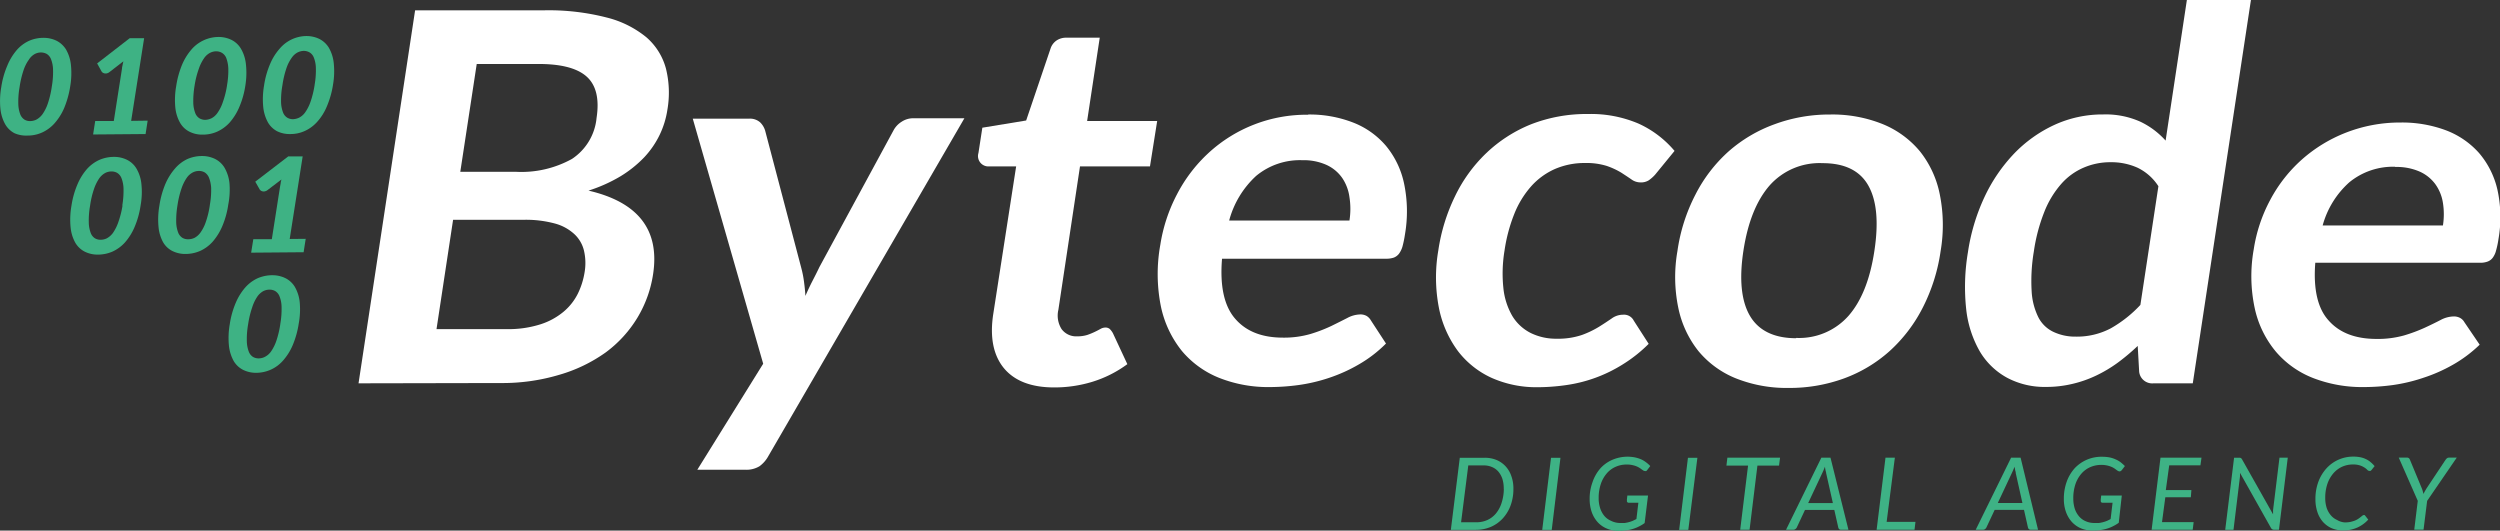 <svg xmlns="http://www.w3.org/2000/svg" viewBox="0 0 346.9 73.63"><rect x="0" y="0" width="346.9" height="73.63" fill="#333333" stroke="none"/><defs><style>.cls-1{fill:#3eb284;}.cls-2{fill:#3eb285;}.cls-3{fill:#fff;}</style></defs><title>Bytecode logo</title><g id="Layer_2" data-name="Layer 2"><g id="Outlined"><path class="cls-1" d="M9.74,12a13,13,0,0,1-.84,3,7.78,7.78,0,0,1-1.35,2.13,5.16,5.16,0,0,1-1.72,1.26,4.76,4.76,0,0,1-2,.42A4,4,0,0,1,2,18.48,3.2,3.2,0,0,1,.72,17.24a5.52,5.52,0,0,1-.66-2.12,11,11,0,0,1,.11-3,12.09,12.09,0,0,1,.84-3A7.9,7.9,0,0,1,2.34,6.93,5,5,0,0,1,4,5.68a4.94,4.94,0,0,1,2-.43,4.11,4.11,0,0,1,1.84.4A3.33,3.33,0,0,1,9.17,6.88,5.4,5.4,0,0,1,9.84,9,10.87,10.87,0,0,1,9.74,12ZM7.19,12a11.59,11.59,0,0,0,.17-2.33,4.13,4.13,0,0,0-.28-1.45,1.47,1.47,0,0,0-.6-.74,1.72,1.72,0,0,0-.8-.2,1.83,1.83,0,0,0-.86.22A2.27,2.27,0,0,0,4,8.29a5.42,5.42,0,0,0-.73,1.45,13.18,13.18,0,0,0-.55,2.33,11.85,11.85,0,0,0-.18,2.34,4.35,4.35,0,0,0,.27,1.45,1.51,1.51,0,0,0,.59.74,1.46,1.46,0,0,0,.79.2,2,2,0,0,0,.87-.21,2.62,2.62,0,0,0,.84-.75,5.81,5.81,0,0,0,.73-1.46A13,13,0,0,0,7.19,12Z"/><path class="cls-1" d="M20.49,16.74,20.2,18.6l-7.28.06.29-1.87,2.58,0,1.14-7.29c0-.16.05-.32.08-.48s.07-.34.11-.51L15.19,10a.9.9,0,0,1-.37.18.74.74,0,0,1-.33,0,.71.71,0,0,1-.25-.11.56.56,0,0,1-.15-.16L13.48,8.8,18,5.3h2l-1.8,11.47Z"/><path class="cls-1" d="M34.05,11.84a12.05,12.05,0,0,1-.84,3A7.85,7.85,0,0,1,31.87,17a5.26,5.26,0,0,1-1.72,1.26,4.81,4.81,0,0,1-2,.42,3.9,3.9,0,0,1-1.83-.39A3.12,3.12,0,0,1,25,17.06a5.35,5.35,0,0,1-.67-2.12,11,11,0,0,1,.12-3,12.54,12.54,0,0,1,.83-3,7.93,7.93,0,0,1,1.33-2.12,5,5,0,0,1,3.66-1.69,4.08,4.08,0,0,1,1.84.4,3.17,3.17,0,0,1,1.33,1.24,5.3,5.3,0,0,1,.68,2.11A10.91,10.91,0,0,1,34.05,11.84Zm-2.55,0a11.7,11.7,0,0,0,.18-2.33,4.65,4.65,0,0,0-.28-1.45,1.46,1.46,0,0,0-.61-.73,1.57,1.57,0,0,0-.8-.21,1.86,1.86,0,0,0-.86.22,2.27,2.27,0,0,0-.82.75,5.74,5.74,0,0,0-.72,1.45A12.28,12.28,0,0,0,27,11.89a12.67,12.67,0,0,0-.18,2.34,4.3,4.3,0,0,0,.27,1.45,1.47,1.47,0,0,0,.59.74,1.59,1.59,0,0,0,.8.21,2.23,2.23,0,0,0,.87-.22,2.29,2.29,0,0,0,.83-.75,5.5,5.5,0,0,0,.73-1.46A12.21,12.21,0,0,0,31.5,11.86Z"/><path class="cls-1" d="M46.21,11.75a12.47,12.47,0,0,1-.85,3A7.4,7.4,0,0,1,44,16.92a5.16,5.16,0,0,1-1.72,1.26,4.76,4.76,0,0,1-2,.42,3.9,3.9,0,0,1-1.83-.39A3.2,3.2,0,0,1,37.19,17a5.52,5.52,0,0,1-.66-2.12,11,11,0,0,1,.11-3,11.89,11.89,0,0,1,.84-3,7.6,7.6,0,0,1,1.33-2.13A4.92,4.92,0,0,1,42.47,5a4.11,4.11,0,0,1,1.84.4,3.29,3.29,0,0,1,1.33,1.24,5.3,5.3,0,0,1,.67,2.11A10.87,10.87,0,0,1,46.21,11.75Zm-2.55,0a11.59,11.59,0,0,0,.17-2.33A4.13,4.13,0,0,0,43.55,8a1.4,1.4,0,0,0-.6-.73,1.62,1.62,0,0,0-.8-.21,2,2,0,0,0-.86.22,2.27,2.27,0,0,0-.82.75,5.42,5.42,0,0,0-.73,1.45,13.1,13.1,0,0,0-.55,2.34A11.75,11.75,0,0,0,39,14.15a4.28,4.28,0,0,0,.27,1.44,1.47,1.47,0,0,0,.59.74,1.56,1.56,0,0,0,.79.21,2.15,2.15,0,0,0,.87-.22,2.32,2.32,0,0,0,.84-.75,5.9,5.9,0,0,0,.73-1.45A13.36,13.36,0,0,0,43.66,11.77Z"/><path class="cls-1" d="M19.51,28.51a12.09,12.09,0,0,1-.84,3,7.83,7.83,0,0,1-1.34,2.14,5.26,5.26,0,0,1-1.72,1.26,5.11,5.11,0,0,1-2,.42,4,4,0,0,1-1.83-.4,3.18,3.18,0,0,1-1.32-1.23,5.41,5.41,0,0,1-.66-2.12,11,11,0,0,1,.11-3,12.09,12.09,0,0,1,.84-3,7.89,7.89,0,0,1,1.32-2.13,5.22,5.22,0,0,1,1.71-1.26,5.11,5.11,0,0,1,2-.42,4,4,0,0,1,1.83.4,3.14,3.14,0,0,1,1.33,1.23,5.19,5.19,0,0,1,.68,2.12A10.54,10.54,0,0,1,19.51,28.51Zm-2.54,0a12.38,12.38,0,0,0,.17-2.33,4.32,4.32,0,0,0-.28-1.45,1.47,1.47,0,0,0-.6-.74,1.61,1.61,0,0,0-.8-.2,1.91,1.91,0,0,0-.86.21,2.49,2.49,0,0,0-.83.75,6,6,0,0,0-.72,1.46,12.35,12.35,0,0,0-.55,2.33,11.85,11.85,0,0,0-.18,2.34,4.35,4.35,0,0,0,.27,1.45,1.46,1.46,0,0,0,.59.74,1.52,1.52,0,0,0,.79.2,2,2,0,0,0,.87-.21,2.62,2.62,0,0,0,.84-.75,6.17,6.17,0,0,0,.73-1.46A13,13,0,0,0,17,28.53Z"/><path class="cls-1" d="M31.67,28.42a12,12,0,0,1-.84,3,8.07,8.07,0,0,1-1.34,2.14,5.26,5.26,0,0,1-1.72,1.26,5.16,5.16,0,0,1-2,.42,4,4,0,0,1-1.83-.4,3.1,3.1,0,0,1-1.31-1.23A5.4,5.4,0,0,1,22,31.52a11,11,0,0,1,.12-3,12.54,12.54,0,0,1,.83-3,8.16,8.16,0,0,1,1.33-2.13A5.12,5.12,0,0,1,26,22.07a5.07,5.07,0,0,1,2-.42,4.06,4.06,0,0,1,1.83.4,3.21,3.21,0,0,1,1.33,1.23,5.4,5.4,0,0,1,.68,2.12A10.91,10.91,0,0,1,31.67,28.42Zm-2.55,0a11.7,11.7,0,0,0,.18-2.33A4.59,4.59,0,0,0,29,24.66a1.58,1.58,0,0,0-.6-.74,1.62,1.62,0,0,0-.81-.2,1.86,1.86,0,0,0-.86.22,2.33,2.33,0,0,0-.82.74,6,6,0,0,0-.72,1.46,13.09,13.09,0,0,0-.56,2.33,12.67,12.67,0,0,0-.18,2.34,4.35,4.35,0,0,0,.27,1.45,1.51,1.51,0,0,0,.59.74,1.49,1.49,0,0,0,.8.2A2.05,2.05,0,0,0,27,33a2.49,2.49,0,0,0,.83-.75,5.5,5.5,0,0,0,.73-1.46A12.21,12.21,0,0,0,29.12,28.44Z"/><path class="cls-1" d="M42.42,33.14,42.13,35l-7.28.06.3-1.87,2.57,0,1.14-7.29.09-.49c0-.16.07-.33.1-.5l-1.92,1.46a.87.87,0,0,1-.38.18.7.7,0,0,1-.32,0,.64.64,0,0,1-.25-.11.55.55,0,0,1-.15-.16l-.61-1.07L40,21.7h2l-1.8,11.46Z"/><path class="cls-1" d="M41.45,44.91a12.53,12.53,0,0,1-.84,3,7.84,7.84,0,0,1-1.35,2.14,4.95,4.95,0,0,1-3.68,1.68,4,4,0,0,1-1.83-.4,3.18,3.18,0,0,1-1.32-1.23A5.57,5.57,0,0,1,31.77,48a11,11,0,0,1,.11-3,12.09,12.09,0,0,1,.84-3,7.9,7.9,0,0,1,1.33-2.13,5.19,5.19,0,0,1,1.7-1.26,5.11,5.11,0,0,1,2-.42,4.11,4.11,0,0,1,1.84.4,3.2,3.2,0,0,1,1.33,1.23,5.35,5.35,0,0,1,.67,2.12A10.87,10.87,0,0,1,41.45,44.91Zm-2.55,0a11.59,11.59,0,0,0,.17-2.33,4.09,4.09,0,0,0-.28-1.45,1.47,1.47,0,0,0-.6-.74,1.58,1.58,0,0,0-.8-.2,1.94,1.94,0,0,0-.86.21,2.47,2.47,0,0,0-.82.75A5.81,5.81,0,0,0,35,42.63,13.18,13.18,0,0,0,34.43,45a11.85,11.85,0,0,0-.18,2.34,4.4,4.4,0,0,0,.27,1.45,1.51,1.51,0,0,0,.59.74,1.55,1.55,0,0,0,.79.2,1.87,1.87,0,0,0,.87-.22,2.37,2.37,0,0,0,.84-.74,6,6,0,0,0,.73-1.46A13,13,0,0,0,38.9,44.93Z"/><path class="cls-2" d="M210,67.82a6.6,6.6,0,0,1-.39,2.32,5.42,5.42,0,0,1-1.09,1.8,4.86,4.86,0,0,1-1.65,1.17,5.34,5.34,0,0,1-2.09.41h-3.46l1.24-10H206a4.25,4.25,0,0,1,1.67.31,3.65,3.65,0,0,1,1.26.89,3.81,3.81,0,0,1,.79,1.36A5,5,0,0,1,210,67.82Zm-1.34,0a4.49,4.49,0,0,0-.19-1.37,3.08,3.08,0,0,0-.55-1,2.36,2.36,0,0,0-.88-.64,2.86,2.86,0,0,0-1.16-.23h-2.14l-1,7.89h2.13a3.64,3.64,0,0,0,1.53-.32,3.32,3.32,0,0,0,1.19-.92,4.35,4.35,0,0,0,.77-1.45A6.38,6.38,0,0,0,208.67,67.85Z"/><path class="cls-2" d="M215.32,73.52H214l1.22-10h1.31Z"/><path class="cls-2" d="M224.77,72.57c.24,0,.46,0,.67,0a4.72,4.72,0,0,0,.59-.12,4.12,4.12,0,0,0,.53-.18l.51-.25.27-2.26H226a.21.21,0,0,1-.18-.07.19.19,0,0,1-.07-.16.45.45,0,0,0,0-.11s0-.06,0-.11l.06-.55h2.87l-.47,3.82a5.21,5.21,0,0,1-.78.47,4.86,4.86,0,0,1-.85.34,5.39,5.39,0,0,1-.94.2,7.12,7.12,0,0,1-1.07.07,4,4,0,0,1-1.64-.33,3.55,3.55,0,0,1-1.26-.9,4.12,4.12,0,0,1-.81-1.4,5.52,5.52,0,0,1-.28-1.77,6.6,6.6,0,0,1,.4-2.36A5.65,5.65,0,0,1,222.06,65a4.79,4.79,0,0,1,1.68-1.2,5.33,5.33,0,0,1,2.13-.43,5.67,5.67,0,0,1,1,.1,4.83,4.83,0,0,1,.86.27,3.62,3.62,0,0,1,.69.42,4,4,0,0,1,.57.51l-.42.55a.62.62,0,0,1-.14.14.34.34,0,0,1-.17,0,.48.48,0,0,1-.23-.07c-.1-.07-.22-.14-.34-.24a3,3,0,0,0-.45-.27,2.71,2.71,0,0,0-.63-.22,3.26,3.26,0,0,0-.89-.1,3.68,3.68,0,0,0-1.57.33,3.43,3.43,0,0,0-1.23.94,4.37,4.37,0,0,0-.8,1.46,6,6,0,0,0-.29,1.91,4.46,4.46,0,0,0,.21,1.42,3.23,3.23,0,0,0,.58,1.07,2.51,2.51,0,0,0,.91.67A2.84,2.84,0,0,0,224.77,72.57Z"/><path class="cls-2" d="M234.27,73.52H233l1.22-10h1.31Z"/><path class="cls-2" d="M247,63.51l-.14,1.1h-3l-1.09,8.9h-1.3l1.09-8.9h-3l.13-1.1Z"/><path class="cls-2" d="M256.49,73.51h-1a.47.47,0,0,1-.28-.08.48.48,0,0,1-.13-.23l-.55-2.44h-4.07l-1.14,2.44a.69.69,0,0,1-.2.22.48.48,0,0,1-.29.09h-1l4.9-10H254Zm-5.59-3.7h3.43l-.93-4.14c0-.12-.06-.26-.09-.41s-.06-.32-.08-.5c-.07.18-.13.34-.2.5s-.13.3-.19.42Z"/><path class="cls-2" d="M261.79,72.41h4l-.13,1.1h-5.26l1.23-10h1.3Z"/><path class="cls-2" d="M282.8,73.51h-1a.4.4,0,0,1-.27-.09.45.45,0,0,1-.13-.22l-.55-2.45h-4.07l-1.15,2.45a.64.64,0,0,1-.19.22.48.48,0,0,1-.29.09h-1l4.91-10h1.32Zm-5.59-3.71h3.42l-.92-4.13q0-.18-.09-.42c0-.15-.06-.31-.08-.49-.07.18-.14.34-.2.5l-.19.41Z"/><path class="cls-2" d="M290.57,72.57c.24,0,.47,0,.68,0a5.13,5.13,0,0,0,.59-.12,4.72,4.72,0,0,0,.53-.18,4.66,4.66,0,0,0,.5-.25l.27-2.26h-1.38a.29.29,0,0,1-.19-.06.26.26,0,0,1-.07-.16s0-.09,0-.12a.54.54,0,0,1,0-.11l.06-.55h2.86L294,72.54a5.21,5.21,0,0,1-.78.47,4.47,4.47,0,0,1-.84.34,5.5,5.5,0,0,1-.95.2,7.07,7.07,0,0,1-1.06.07,4.19,4.19,0,0,1-1.65-.32,3.7,3.7,0,0,1-1.26-.91,4.22,4.22,0,0,1-.8-1.39,5.32,5.32,0,0,1-.28-1.78,6.87,6.87,0,0,1,.39-2.36A5.65,5.65,0,0,1,287.86,65a5.06,5.06,0,0,1,3.81-1.62,5.55,5.55,0,0,1,1.05.09,4,4,0,0,1,.86.28,3.22,3.22,0,0,1,.7.41,6.91,6.91,0,0,1,.57.51l-.42.55a.64.64,0,0,1-.15.14.29.29,0,0,1-.17.05.51.51,0,0,1-.23-.07,3.73,3.73,0,0,1-.34-.24,3.39,3.39,0,0,0-.44-.27,3.5,3.5,0,0,0-1.53-.32,3.71,3.71,0,0,0-1.57.33,3.43,3.43,0,0,0-1.23.94,4.37,4.37,0,0,0-.8,1.46,6.1,6.1,0,0,0-.28,1.92,4.75,4.75,0,0,0,.2,1.41,3.15,3.15,0,0,0,.59,1.07,2.47,2.47,0,0,0,.9.67A2.88,2.88,0,0,0,290.57,72.57Z"/><path class="cls-2" d="M305.33,64.57H301L300.53,68h3.55L304,69h-3.54L300,72.45h4.39l-.13,1.06h-5.7l1.23-10h5.69Z"/><path class="cls-2" d="M310.94,63.55a.59.59,0,0,1,.16.18l4.31,7.64q0-.16,0-.3l0-.28.89-7.28h1.15l-1.22,10h-.66a.5.5,0,0,1-.26-.06.49.49,0,0,1-.19-.19l-4.3-7.65a.38.38,0,0,1,0,.1.57.57,0,0,1,0,.13V66c0,.05,0,.09,0,.12l-.9,7.4h-1.15l1.23-10h.67A.59.59,0,0,1,310.94,63.55Z"/><path class="cls-2" d="M325.34,72.49a3.94,3.94,0,0,0,.81-.07,5.35,5.35,0,0,0,.63-.19,2.92,2.92,0,0,0,.47-.25c.12-.09.24-.17.33-.25l.24-.19a.32.32,0,0,1,.18-.07.16.16,0,0,1,.1,0l.07.06.45.57a4.66,4.66,0,0,1-1.51,1.1,4.74,4.74,0,0,1-2,.4,3.91,3.91,0,0,1-1.6-.32,3.52,3.52,0,0,1-1.21-.9,3.87,3.87,0,0,1-.75-1.37,5.44,5.44,0,0,1-.26-1.75,6.77,6.77,0,0,1,.4-2.39A5.75,5.75,0,0,1,322.81,65a5,5,0,0,1,3.72-1.64,4.78,4.78,0,0,1,1,.09,3.2,3.2,0,0,1,.79.27,2.72,2.72,0,0,1,.64.42,3.94,3.94,0,0,1,.54.54l-.44.55a.69.69,0,0,1-.13.11.31.31,0,0,1-.17,0,.4.4,0,0,1-.27-.14,2.18,2.18,0,0,0-.38-.31,2.76,2.76,0,0,0-.62-.3,3,3,0,0,0-1-.14,3.65,3.65,0,0,0-1.51.32,3.58,3.58,0,0,0-1.22.93,4.45,4.45,0,0,0-.82,1.47,6,6,0,0,0-.29,1.92,4.57,4.57,0,0,0,.2,1.39,3.13,3.13,0,0,0,.56,1,2.39,2.39,0,0,0,.86.66A2.45,2.45,0,0,0,325.34,72.49Z"/><path class="cls-2" d="M336.79,69.5l-.5,4H335l.49-4-2.64-6H334a.37.37,0,0,1,.27.09.55.55,0,0,1,.14.22l1.66,4a3.3,3.3,0,0,1,.12.38,2.37,2.37,0,0,1,.09.36c.05-.12.12-.24.18-.36l.22-.38,2.66-4a1.2,1.2,0,0,1,.19-.21.45.45,0,0,1,.28-.1h1.09Z"/><path class="cls-3" d="M49.75,53.19,57.6,1.43h18a32.29,32.29,0,0,1,8.58,1,14,14,0,0,1,5.52,2.75A8.73,8.73,0,0,1,92.4,9.49a13.84,13.84,0,0,1,.21,5.72,12.18,12.18,0,0,1-1.07,3.49,12.48,12.48,0,0,1-2.14,3.12,16.23,16.23,0,0,1-3.28,2.63,21.12,21.12,0,0,1-4.46,2Q92,28.85,90.63,38a16.42,16.42,0,0,1-2.18,6.08,16.79,16.79,0,0,1-4.4,4.82A21.15,21.15,0,0,1,77.63,52a27.51,27.51,0,0,1-8.23,1.15ZM62.87,30.5l-2.3,15.17H70.4A14.58,14.58,0,0,0,75,45a9.49,9.49,0,0,0,3.17-1.72,7.81,7.81,0,0,0,2-2.51,10.46,10.46,0,0,0,.95-3,7.54,7.54,0,0,0-.09-3,4.57,4.57,0,0,0-1.34-2.29A6.45,6.45,0,0,0,76.94,31a15.37,15.37,0,0,0-4.28-.5Zm1-6.66h7.74a14.47,14.47,0,0,0,7.76-1.79,7.68,7.68,0,0,0,3.41-5.69q.61-4-1.42-5.77T74.43,8.88H66.15Z"/><path class="cls-3" d="M106.62,63.28a4.27,4.27,0,0,1-1.24,1.42,3.52,3.52,0,0,1-2,.48H96.76l9.14-14.71-9.77-34h7.77a2.13,2.13,0,0,1,1.58.51,2.7,2.7,0,0,1,.69,1.14l5,19a14.8,14.8,0,0,1,.39,1.94c.09.67.16,1.33.2,2,.3-.69.61-1.36.94-2s.67-1.3,1-2l10.3-19a3.19,3.19,0,0,1,1.13-1.18,2.88,2.88,0,0,1,1.57-.47h7.12Z"/><path class="cls-3" d="M146.28,53.76q-4.78,0-7-2.7c-1.46-1.8-1.94-4.29-1.46-7.46L141,23.09h-3.74a1.44,1.44,0,0,1-1.49-1.86l.54-3.51,6.08-1,3.39-10a2.15,2.15,0,0,1,.84-1.11A2.37,2.37,0,0,1,148,5.23h4.6l-1.75,11.56h9.72l-1,6.3h-9.71l-3,19.9a3.5,3.5,0,0,0,.45,2.68,2.51,2.51,0,0,0,2.16,1,4.59,4.59,0,0,0,1.42-.2,9.6,9.6,0,0,0,1-.41c.3-.14.56-.28.8-.41a1.42,1.42,0,0,1,.68-.2.92.92,0,0,1,.62.2,2.57,2.57,0,0,1,.44.59l2,4.29a16.16,16.16,0,0,1-4.83,2.44A17.91,17.91,0,0,1,146.28,53.76Z"/><path class="cls-3" d="M181.5,15.89A16.66,16.66,0,0,1,187.75,17a11.41,11.41,0,0,1,4.57,3.24,12.1,12.1,0,0,1,2.51,5.23,18.83,18.83,0,0,1,.12,7.07,14.9,14.9,0,0,1-.34,1.66,3.26,3.26,0,0,1-.48,1,1.69,1.69,0,0,1-.71.54,3.11,3.11,0,0,1-1,.16H169.57q-.47,5.66,1.8,8.3c1.51,1.77,3.72,2.65,6.65,2.65a13.16,13.16,0,0,0,3.8-.5,20.75,20.75,0,0,0,2.9-1.11q1.26-.62,2.22-1.11a4,4,0,0,1,1.79-.5,1.76,1.76,0,0,1,.9.21,1.73,1.73,0,0,1,.59.61l2.1,3.22a17.89,17.89,0,0,1-3.74,2.88,22,22,0,0,1-4.12,1.87,23.53,23.53,0,0,1-4.21,1,30.42,30.42,0,0,1-4.06.29,18.45,18.45,0,0,1-7-1.27A13.1,13.1,0,0,1,164,48.7a14.64,14.64,0,0,1-2.91-6.16A22.8,22.8,0,0,1,161,34,22.49,22.49,0,0,1,163.3,27a20.82,20.82,0,0,1,4.38-5.76,20.08,20.08,0,0,1,13.82-5.32Zm-.78,6.34a9.51,9.51,0,0,0-6.42,2.18,12.93,12.93,0,0,0-3.74,6.19h16.69a10.38,10.38,0,0,0,0-3.24,6.19,6.19,0,0,0-1-2.66,5.38,5.38,0,0,0-2.17-1.81A7.7,7.7,0,0,0,180.72,22.23Z"/><path class="cls-3" d="M229.67,24.23a5.1,5.1,0,0,1-.89.79,2,2,0,0,1-1.14.29,2.13,2.13,0,0,1-1.27-.42c-.39-.27-.86-.58-1.4-.93a10.52,10.52,0,0,0-2-.93,9.38,9.38,0,0,0-3-.41,10.31,10.31,0,0,0-4.23.84,9.66,9.66,0,0,0-3.3,2.42,13.07,13.07,0,0,0-2.32,3.81,22.3,22.3,0,0,0-1.35,5.07,19.48,19.48,0,0,0-.16,5.22,9.65,9.65,0,0,0,1.23,3.85,6.3,6.3,0,0,0,2.53,2.36A7.91,7.91,0,0,0,216,47a10.31,10.31,0,0,0,3.51-.52,13,13,0,0,0,2.39-1.15c.66-.41,1.24-.8,1.74-1.14a2.66,2.66,0,0,1,1.57-.52,1.51,1.51,0,0,1,1.49.82l2.07,3.22a19.66,19.66,0,0,1-3.64,2.88,20,20,0,0,1-7.84,2.85,28.45,28.45,0,0,1-4,.29,15.21,15.21,0,0,1-6.25-1.27,12.31,12.31,0,0,1-4.71-3.71,14.88,14.88,0,0,1-2.66-6,22.1,22.1,0,0,1-.09-8,25.62,25.62,0,0,1,2.31-7.5,20.66,20.66,0,0,1,4.34-6,19.62,19.62,0,0,1,6.21-4,21.19,21.19,0,0,1,7.92-1.43,16.83,16.83,0,0,1,7,1.33,14.21,14.21,0,0,1,5,3.79Z"/><path class="cls-3" d="M253.93,15.89a18.69,18.69,0,0,1,7.31,1.33A13.2,13.2,0,0,1,266.41,21a13.93,13.93,0,0,1,2.76,6,21.52,21.52,0,0,1,.11,7.84,25,25,0,0,1-2.49,7.87,20.91,20.91,0,0,1-4.58,6,19.5,19.5,0,0,1-6.31,3.79,22,22,0,0,1-7.7,1.33,19.05,19.05,0,0,1-7.33-1.33,13.12,13.12,0,0,1-5.2-3.79,14.21,14.21,0,0,1-2.79-6,21,21,0,0,1-.12-7.87,24.45,24.45,0,0,1,2.5-7.84,20.58,20.58,0,0,1,4.61-6,19.89,19.89,0,0,1,6.34-3.75A21.93,21.93,0,0,1,253.93,15.89Zm-4.7,31a9.15,9.15,0,0,0,7.28-3.08q2.69-3.08,3.58-9c.61-4,.32-7-.84-9.06s-3.27-3.11-6.34-3.11a9.26,9.26,0,0,0-7.39,3.13q-2.7,3.13-3.6,9c-.6,3.93-.31,6.94.87,9S246.11,46.93,249.23,46.93Z"/><path class="cls-3" d="M298.83,53.19a1.82,1.82,0,0,1-2-1.61L296.63,48a29.26,29.26,0,0,1-2.76,2.32,18.92,18.92,0,0,1-3,1.79,16.23,16.23,0,0,1-3.31,1.16,15.6,15.6,0,0,1-3.68.42,11.07,11.07,0,0,1-5.35-1.26,9.91,9.91,0,0,1-3.79-3.63A15,15,0,0,1,272.84,43a29,29,0,0,1,.23-8,27.57,27.57,0,0,1,2.26-7.58,22.61,22.61,0,0,1,4.13-6.09,18.53,18.53,0,0,1,5.61-4,16,16,0,0,1,6.77-1.45,11.77,11.77,0,0,1,5.14,1,11.09,11.09,0,0,1,3.52,2.63L303.45,0h8.89l-8.07,53.19ZM288,46.71a10.07,10.07,0,0,0,4.89-1.15A17.16,17.16,0,0,0,297,42.31l2.5-16.47a7.1,7.1,0,0,0-2.9-2.57,8.84,8.84,0,0,0-3.72-.76,9.3,9.3,0,0,0-3.77.76A8.72,8.72,0,0,0,286,25.54a13.21,13.21,0,0,0-2.33,3.86,24.24,24.24,0,0,0-1.46,5.53,24.58,24.58,0,0,0-.3,5.46,9.23,9.23,0,0,0,.94,3.65,4.47,4.47,0,0,0,2.06,2A7,7,0,0,0,288,46.71Z"/><path class="cls-3" d="M333.11,17a17.38,17.38,0,0,1,6.26,1.07A11.68,11.68,0,0,1,344,21.24a11.91,11.91,0,0,1,2.54,5.07,17.65,17.65,0,0,1,.15,6.85,12.16,12.16,0,0,1-.34,1.62,2.82,2.82,0,0,1-.47,1,1.57,1.57,0,0,1-.71.52,2.86,2.86,0,0,1-1,.16H321.27q-.43,5.49,1.84,8c1.51,1.72,3.73,2.57,6.66,2.57a13.55,13.55,0,0,0,3.8-.48,22.22,22.22,0,0,0,2.9-1.08c.84-.39,1.58-.75,2.21-1.08a4,4,0,0,1,1.78-.48,1.8,1.8,0,0,1,.91.21,1.52,1.52,0,0,1,.59.59l2.12,3.12a18.33,18.33,0,0,1-3.73,2.79,21.89,21.89,0,0,1-4.11,1.81,23.43,23.43,0,0,1-4.21,1,30.32,30.32,0,0,1-4,.28,18.9,18.9,0,0,1-7-1.23,13,13,0,0,1-5.2-3.65,14,14,0,0,1-2.95-6,21.19,21.19,0,0,1-.15-8.24A21.25,21.25,0,0,1,315,27.77a20.07,20.07,0,0,1,4.36-5.59,20.39,20.39,0,0,1,6.15-3.77A20.64,20.64,0,0,1,333.11,17Zm-.75,6.14A9.57,9.57,0,0,0,326,25.29a12.41,12.41,0,0,0-3.71,6h16.69a10,10,0,0,0,0-3.14,6,6,0,0,0-1.05-2.59,5.45,5.45,0,0,0-2.18-1.75A7.88,7.88,0,0,0,332.36,23.17Z"/></g></g></svg>
